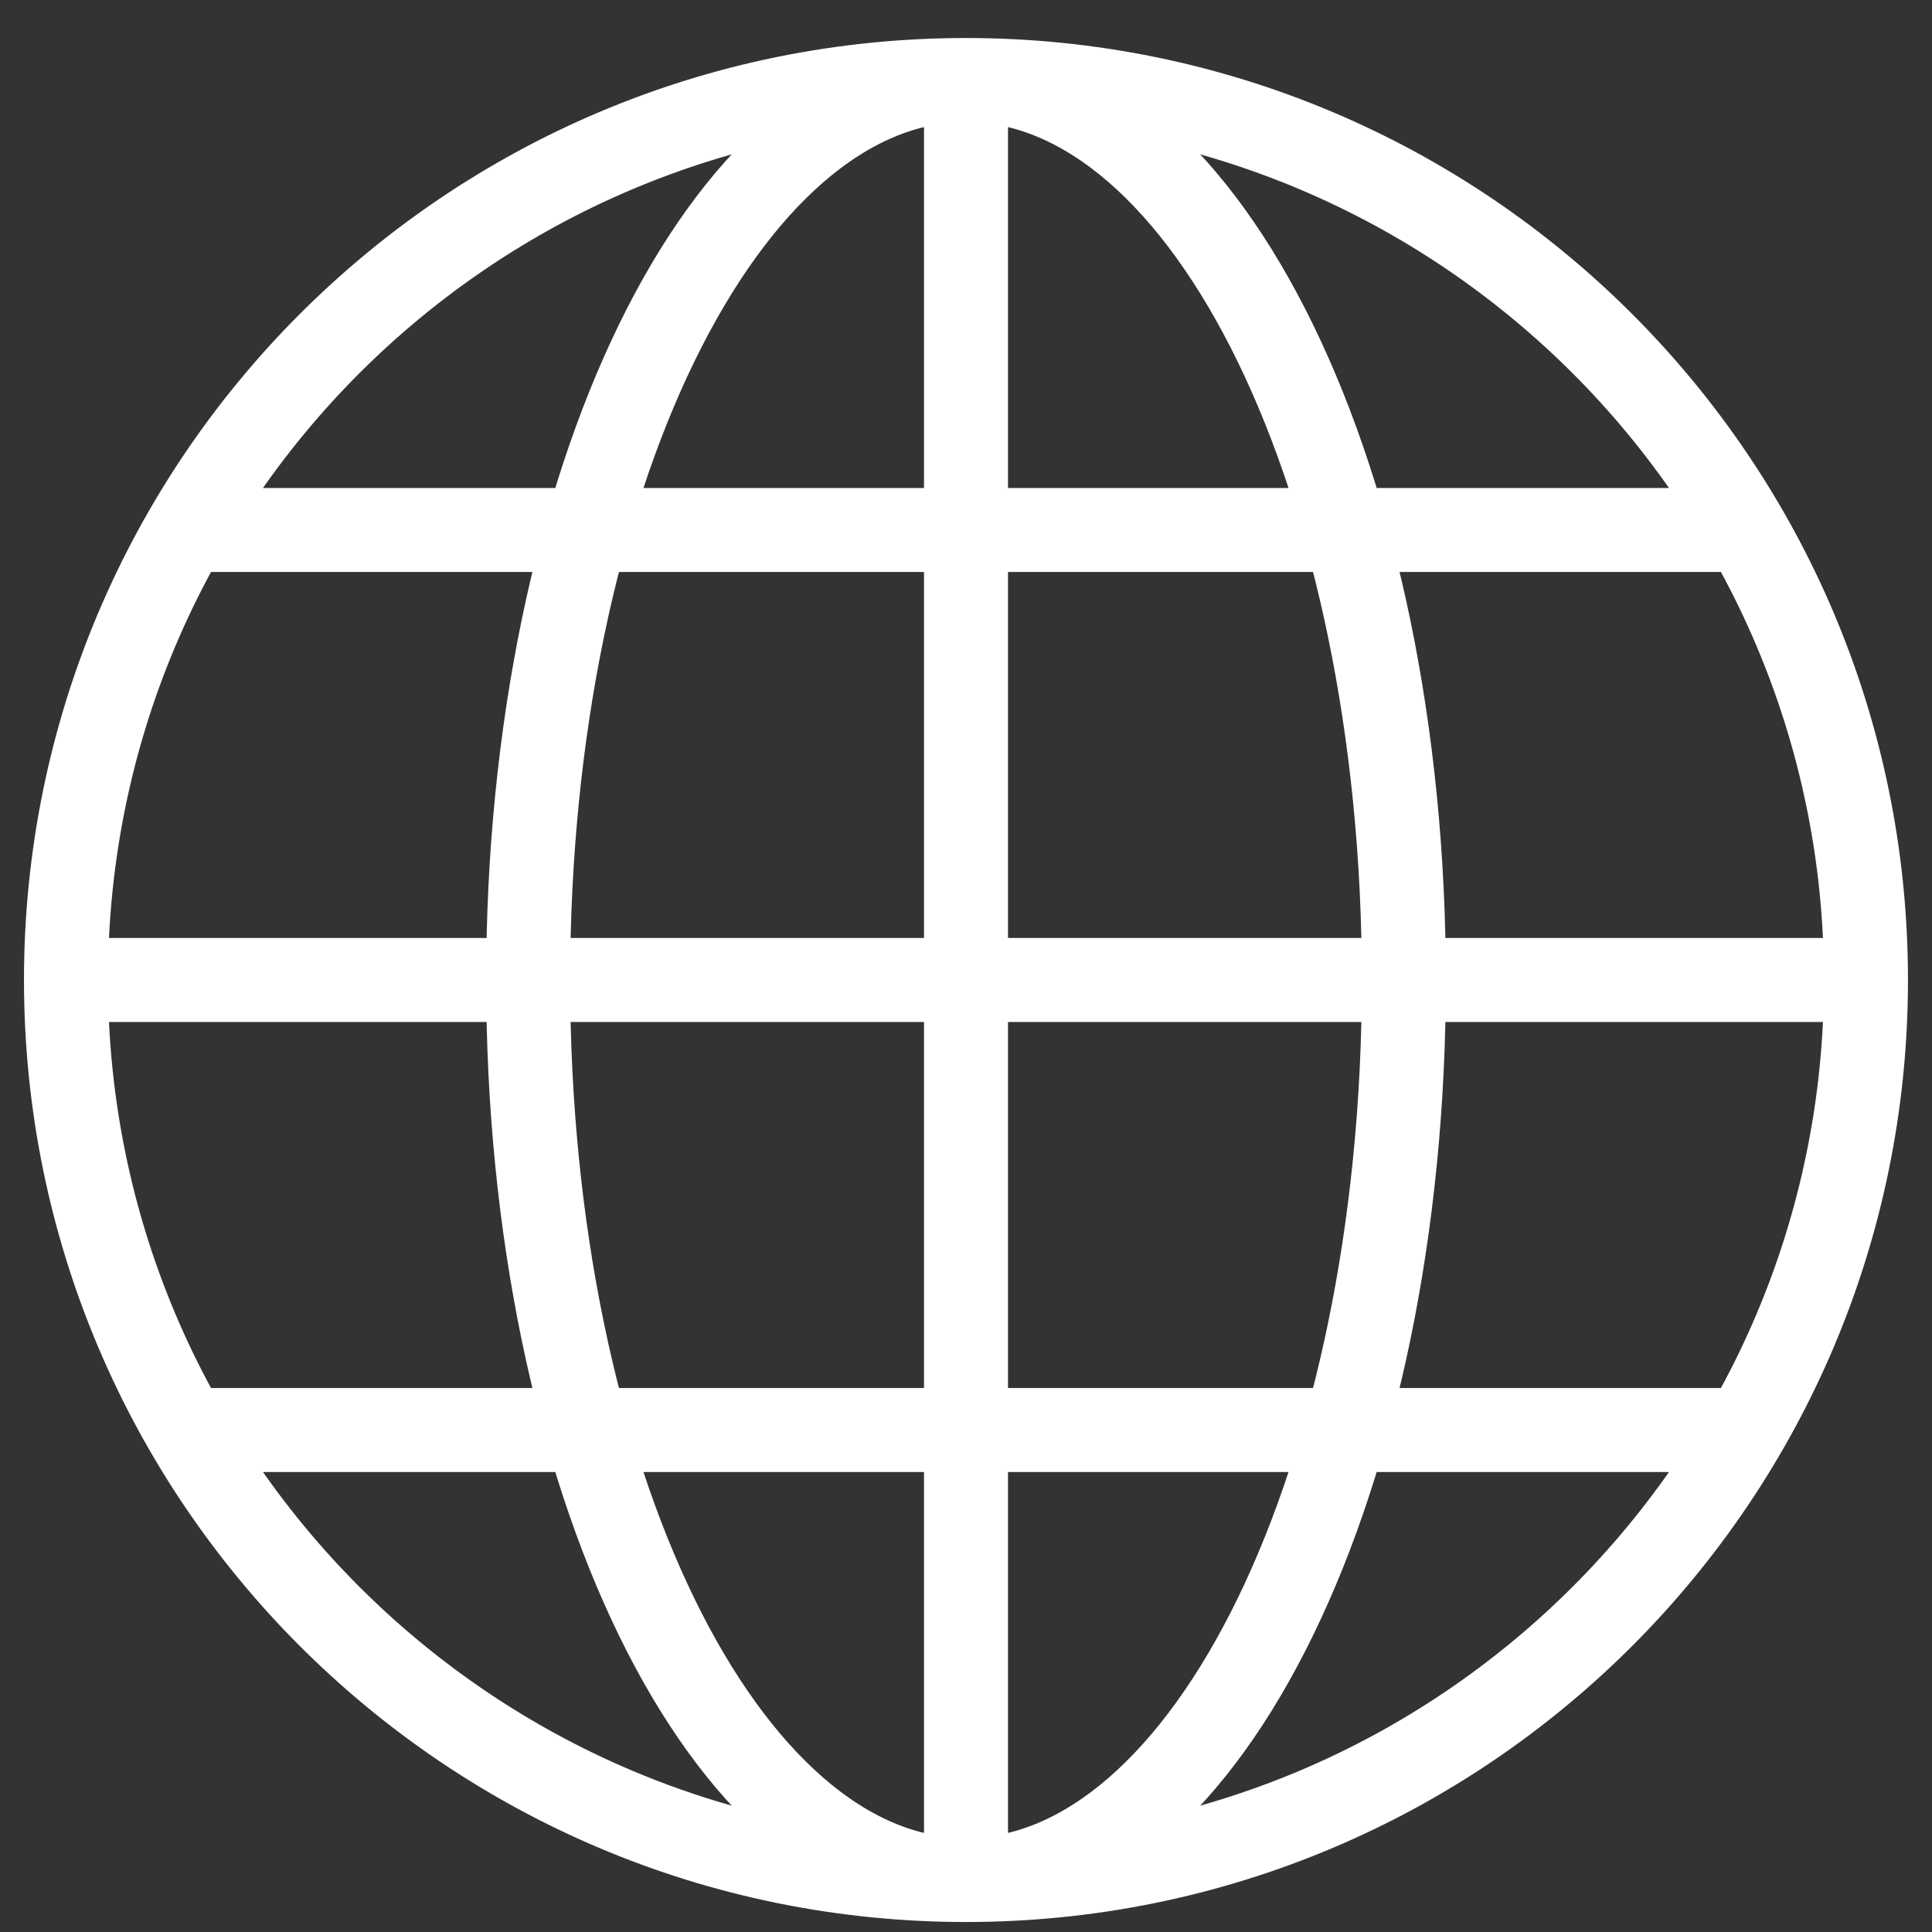 <svg width="46" height="46" viewBox="0 0 46 46" fill="none" xmlns="http://www.w3.org/2000/svg">
<rect x="0" y="0" width="46" height="46" fill="#333333" stroke="none"/>
<path d="M1.571 23.333H44.428M1.571 23.333C1.571 35.168 11.165 44.762 23 44.762M1.571 23.333C1.571 11.499 11.165 1.905 23 1.905M44.428 23.333C44.428 35.168 34.834 44.762 23 44.762M44.428 23.333C44.428 11.499 34.834 1.905 23 1.905M23 44.762C28.757 44.762 33.425 35.168 33.425 23.333C33.425 11.499 28.757 1.905 23 1.905M23 44.762C17.242 44.762 12.575 35.168 12.575 23.333C12.575 11.499 17.242 1.905 23 1.905M23 44.762V1.905M4.589 12.619H41.365M4.589 34.048H41.365" stroke="white" stroke-width="2" stroke-miterlimit="10" stroke-linecap="round"/>
</svg>

